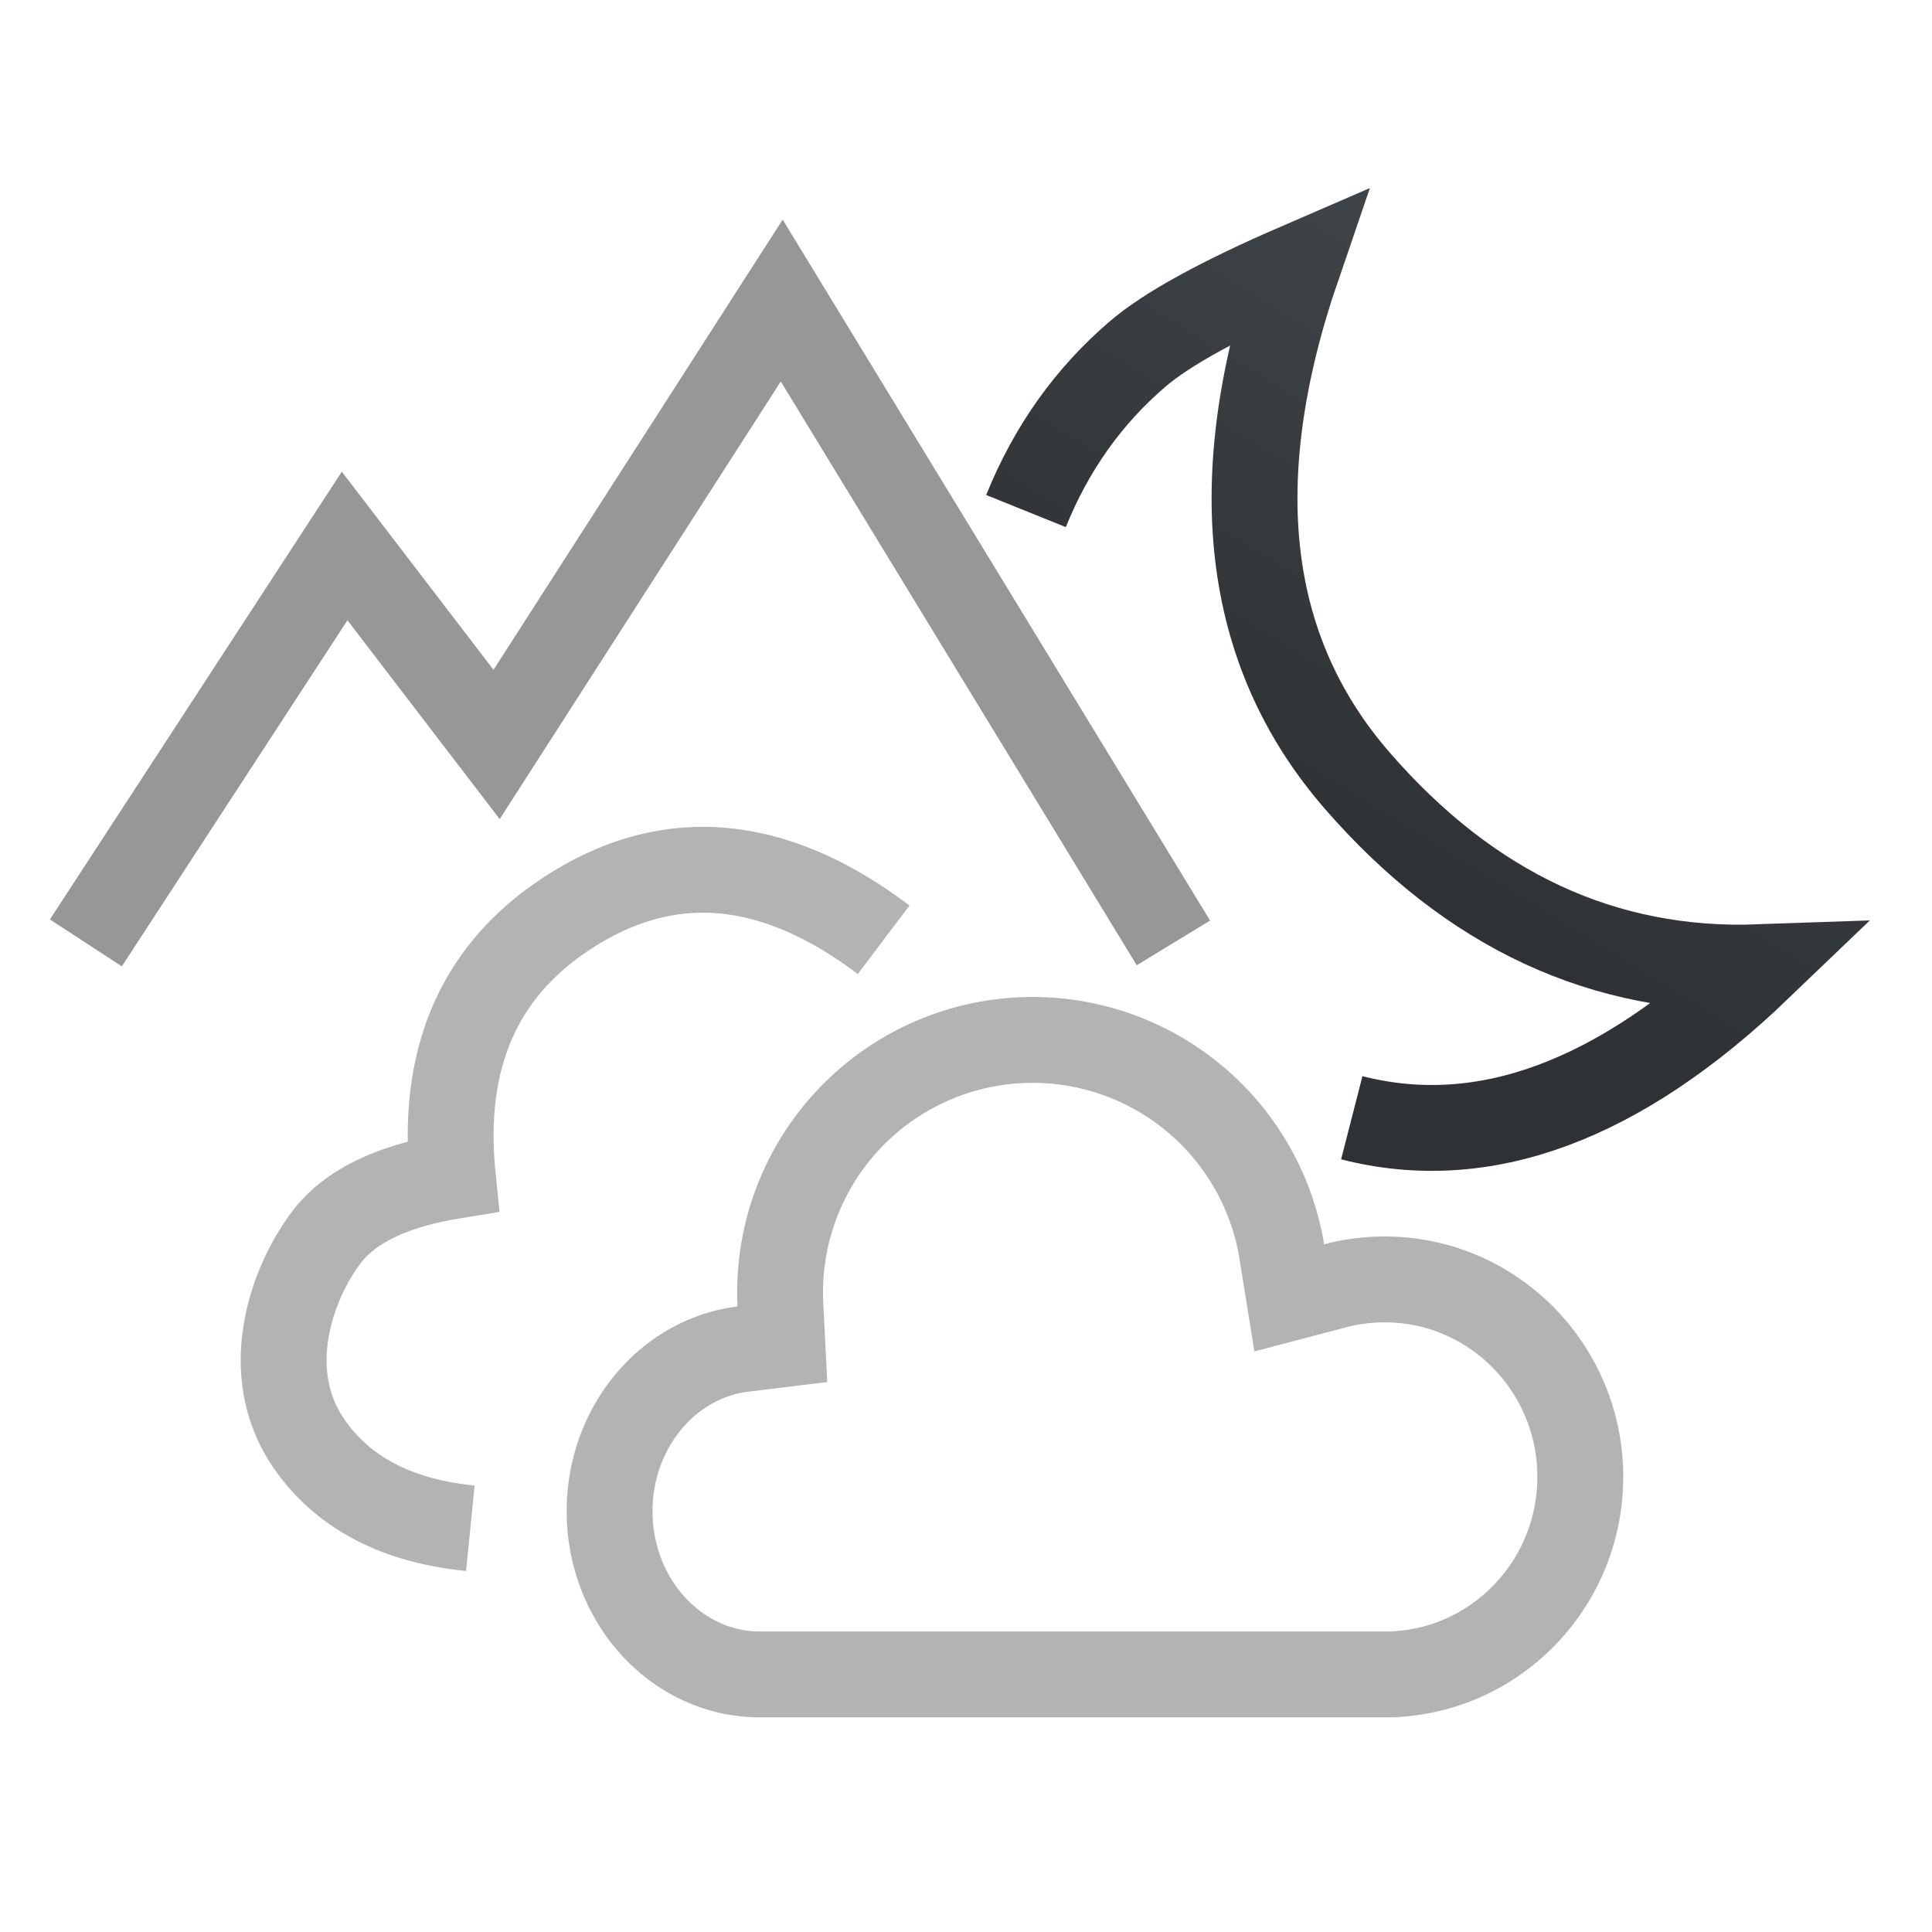 <svg width="45" height="45" viewBox="0 0 45 45" xmlns="http://www.w3.org/2000/svg">
    <defs>
        <linearGradient x1="73.425%" y1="76.631%" x2="96.256%" y2="12.84%" id="ico-45-forecast-noc-zatazeno-nizkou-oblacnosti-a">
            <stop stop-color="#2E3234" offset="0%"/>
            <stop stop-color="#3F4448" offset="100%"/>
        </linearGradient>
    </defs>
    <g fill="none" fill-rule="evenodd" stroke-width="2">
        <path stroke="#979797" d="M2 21.962l6.027-9.245 3.54 4.623L18.208 7l9.123 14.962"/>
        <path d="M23.188 13.644c.3-1.547.92-2.911 1.858-4.092.557-.7 1.645-1.607 3.266-2.717-.726 5.2.49 9.035 3.65 11.502 3.158 2.468 6.495 3.295 10.012 2.481-2.599 3.686-5.48 5.436-8.641 5.249" stroke="url(#ico-45-forecast-noc-zatazeno-nizkou-oblacnosti-a)" transform="rotate(11 32.58 16.457)"/>
        <g stroke="#B3B3B3">
            <path d="M17.597 39H32.47l.216-.02c2.325-.222 4.122-2.201 4.122-4.58 0-2.542-2.042-4.6-4.557-4.6-.394 0-.781.05-1.155.149l-1.067.281-.175-1.09a5.882 5.882 0 00-11.678 1.241l.047.93-.924.113c-1.745.215-3.1 1.826-3.1 3.776 0 2.03 1.465 3.68 3.296 3.794l.1.006zM10.955 35.596c-1.697-.17-2.942-.814-3.732-1.933-1.186-1.678-.436-3.766.38-4.844.543-.718 1.524-1.193 2.943-1.426-.288-2.865.695-4.964 2.948-6.299 2.254-1.334 4.616-1.07 7.088.795"/>
        </g>
    </g>
</svg>
